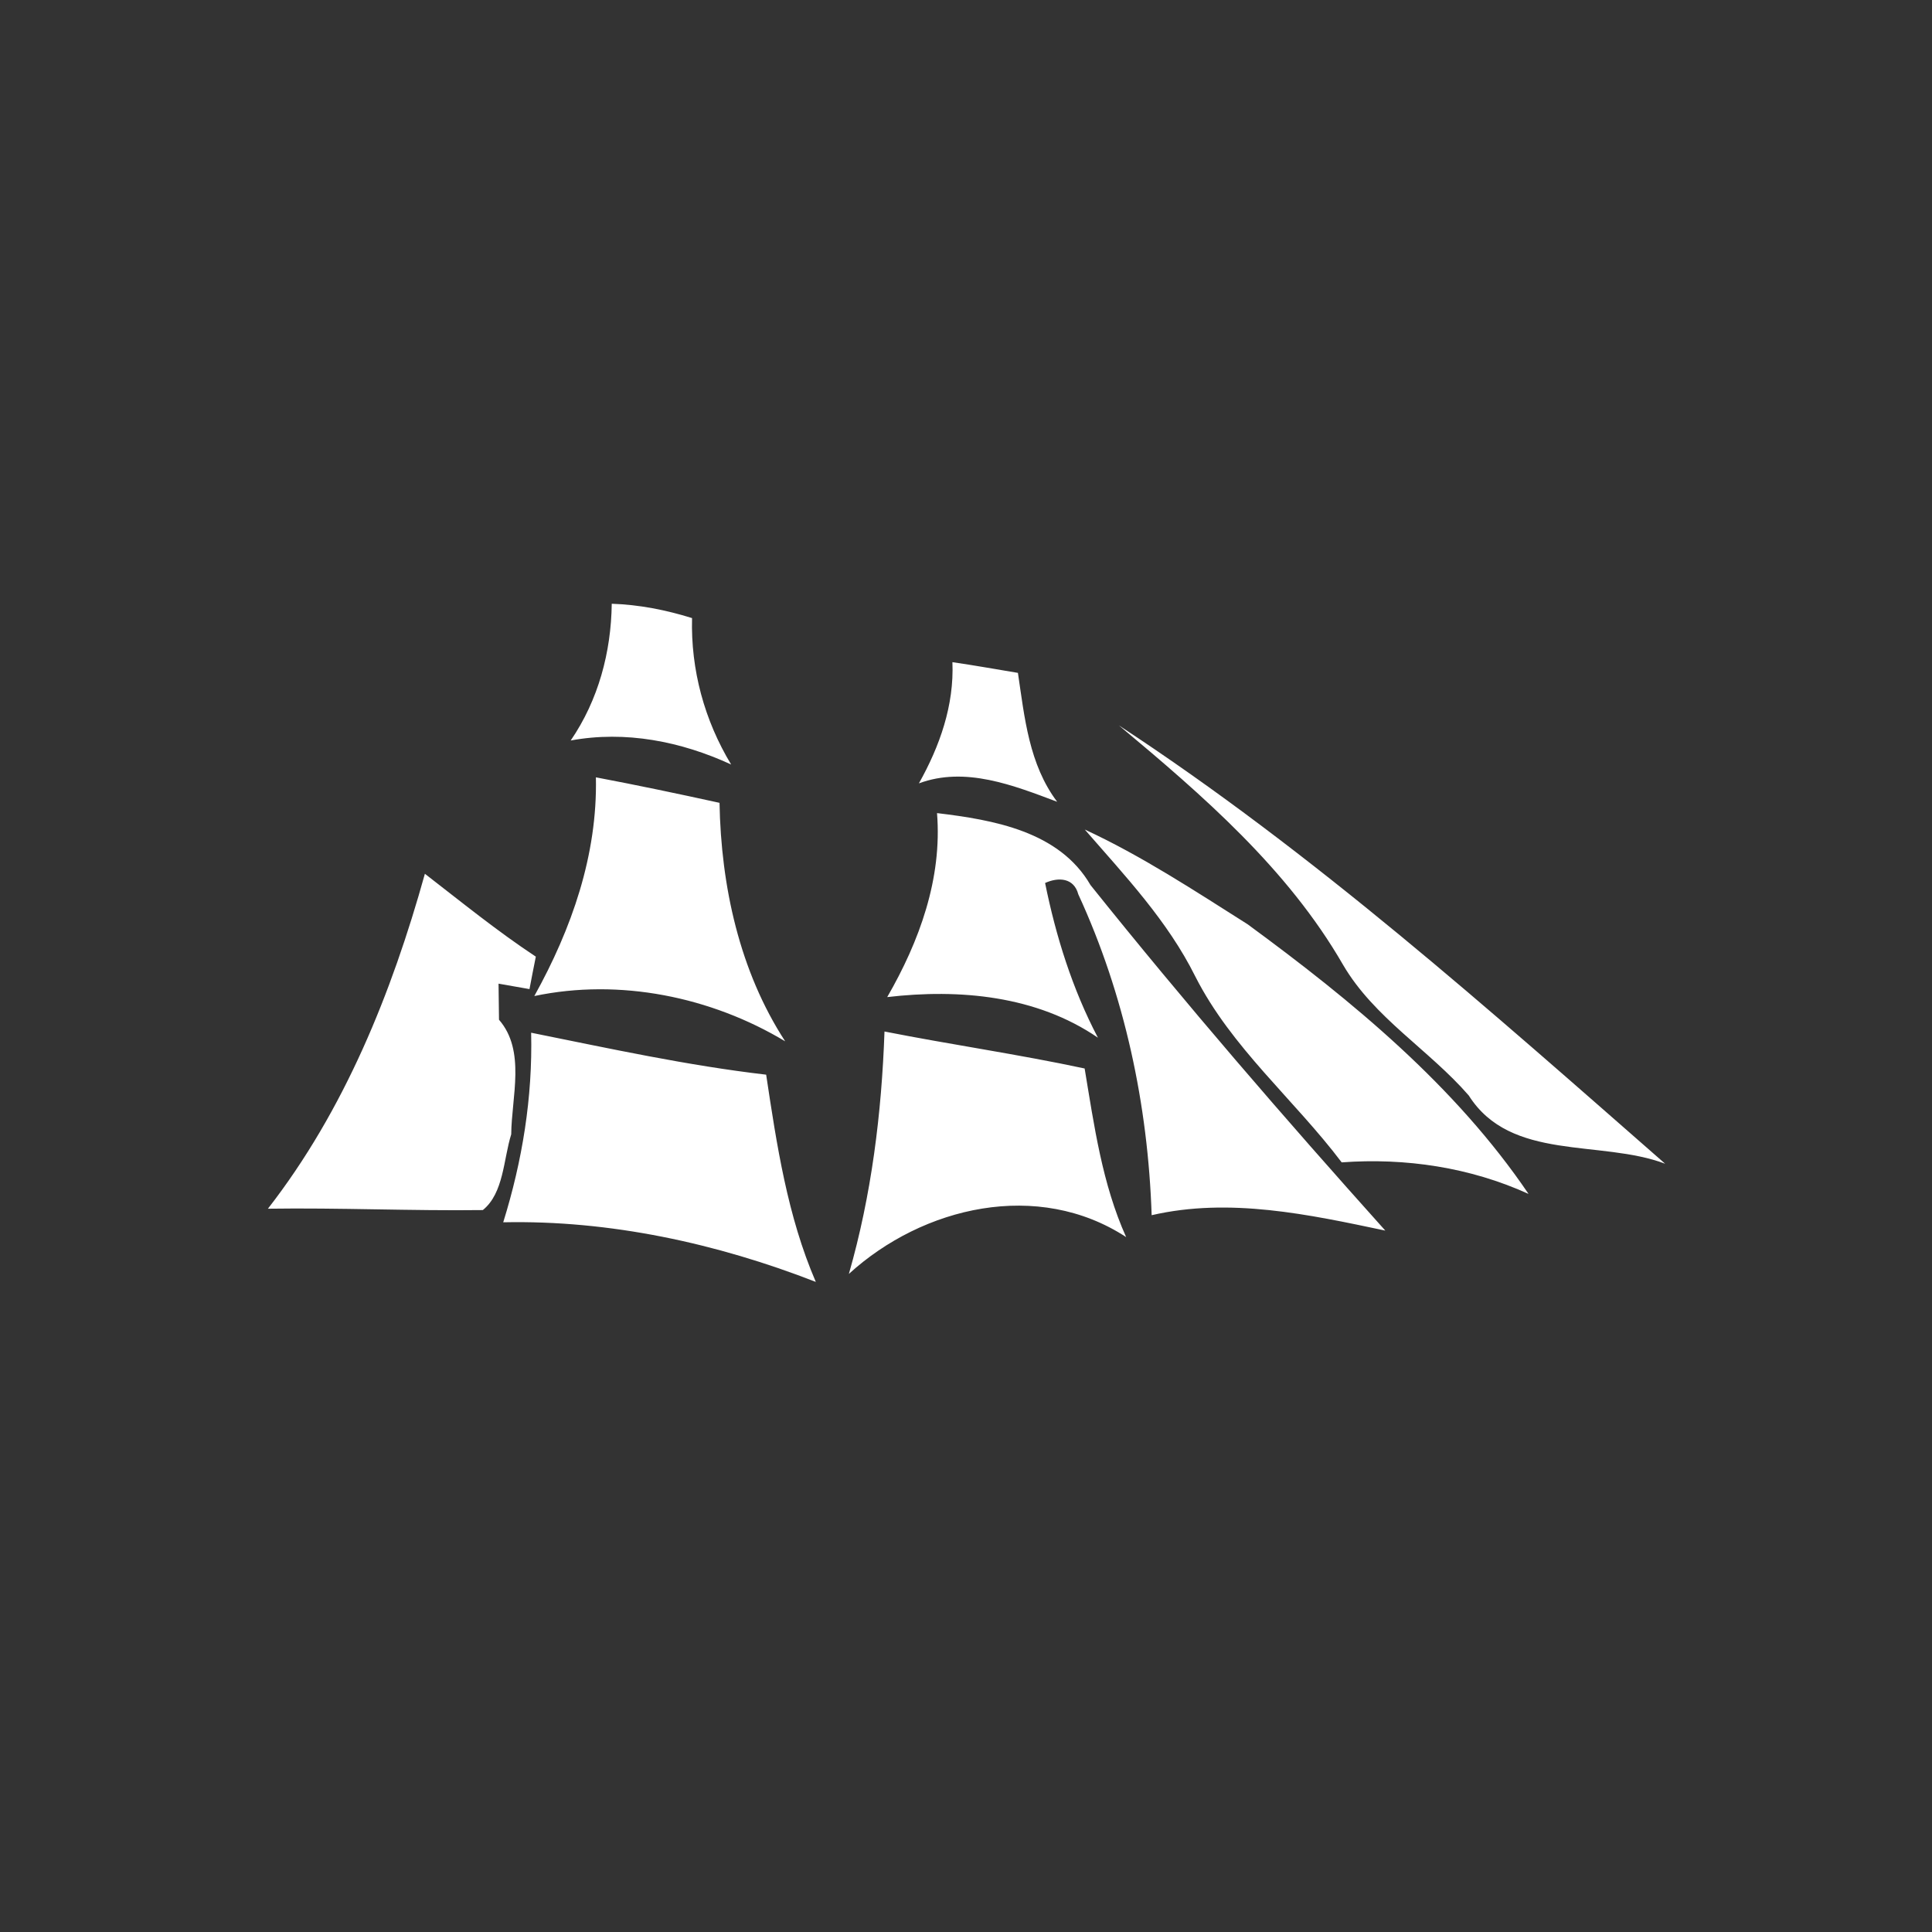 <svg xmlns="http://www.w3.org/2000/svg" width="128pt" height="128pt" viewBox="0 0 128 128"><rect x="0" y="0" width="128" height="128" fill="#333333" stroke="none"/><g fill="#fff"><path d="M40.53 40c1.81.06 3.59.41 5.32.95-.09 3.43.82 6.77 2.59 9.7-3.32-1.53-7-2.26-10.63-1.59 1.83-2.67 2.68-5.85 2.72-9.06zM63.1 43.87c1.45.21 2.89.47 4.34.71.44 2.95.73 6.06 2.6 8.54-2.9-1.09-6.09-2.36-9.16-1.22 1.38-2.46 2.34-5.17 2.22-8.03zM74.13 48.06c12.95 8.48 24.56 18.86 36.19 29.04-4.29-1.62-10.23-.13-13.01-4.52-2.62-3.02-6.28-5.15-8.33-8.66-3.66-6.35-9.29-11.22-14.85-15.86zM39.48 51.5c2.74.52 5.46 1.09 8.19 1.69.1 5.51 1.32 11.14 4.35 15.8-4.91-2.95-10.97-4.19-16.62-3 2.47-4.45 4.19-9.34 4.08-14.49zM62.08 53.87c3.74.45 8.1 1.2 10.17 4.77 6.27 7.83 12.83 15.42 19.53 22.89-5.07-1.07-10.32-2.21-15.48-1.02-.24-7.31-1.79-14.6-4.86-21.26-.29-1.1-1.32-1.15-2.2-.75.72 3.55 1.81 7.03 3.5 10.25-4.07-2.79-9.18-3.25-13.96-2.69 2.13-3.69 3.65-7.85 3.3-12.19zM71.87 54.96c3.78 1.75 7.27 4.05 10.78 6.27 6.93 5.08 13.76 10.7 18.62 17.87-3.87-1.76-8.15-2.4-12.38-2.09-3.15-4.17-7.3-7.59-9.7-12.32-1.83-3.68-4.65-6.66-7.32-9.73zM28.15 57.89c2.42 1.87 4.79 3.8 7.35 5.49-.11.54-.32 1.61-.42 2.15l-2.05-.36c.01.59.02 1.79.03 2.39 1.79 2.06.83 5.12.81 7.59-.52 1.66-.49 3.89-1.88 5.02-4.75.06-9.49-.16-14.24-.09 5.07-6.52 8.2-14.29 10.4-22.19zM35.19 68.42c5.17 1.04 10.33 2.17 15.57 2.78.7 4.65 1.41 9.38 3.29 13.73-6.57-2.56-13.65-4.1-20.71-3.95 1.27-4.08 1.95-8.28 1.85-12.56zM58.6 68.34c4.41.87 8.87 1.51 13.26 2.45.63 3.78 1.16 7.64 2.75 11.17-5.84-3.81-13.46-2.04-18.37 2.44 1.5-5.22 2.17-10.64 2.36-16.06z"/></g></svg>